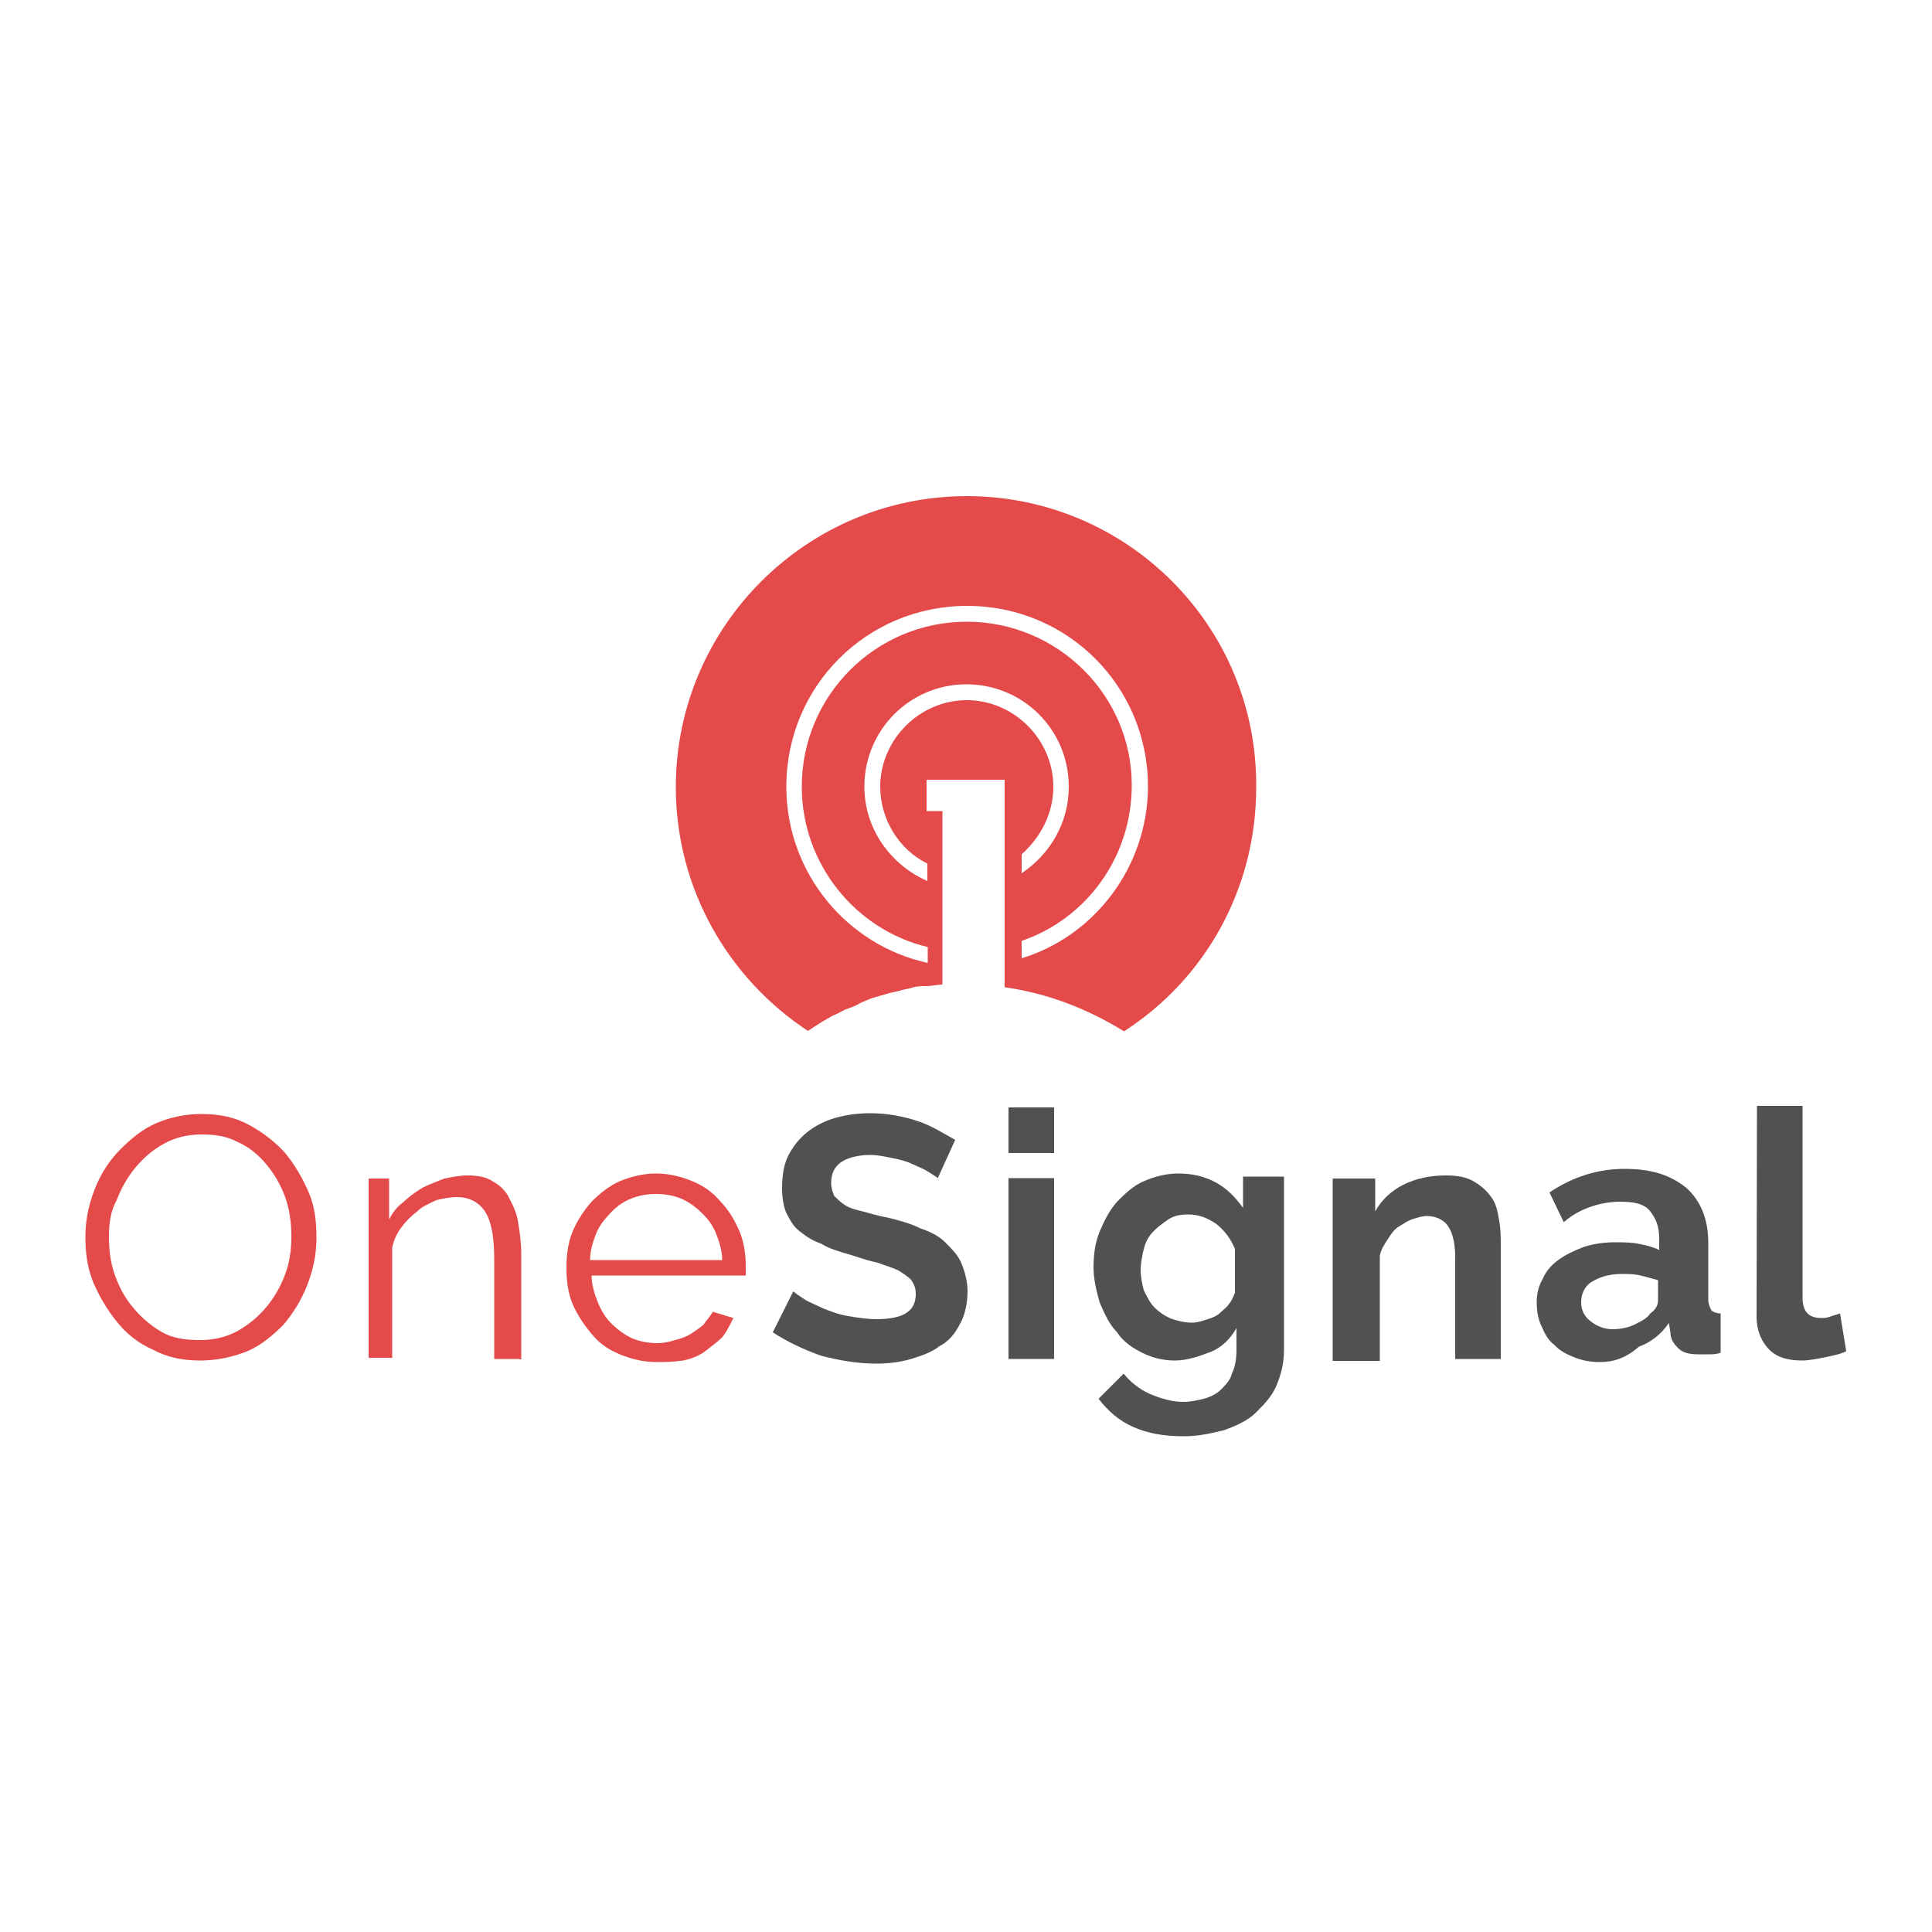 <?xml version="1.0" encoding="utf-8"?>
<!-- Generator: Adobe Illustrator 26.0.0, SVG Export Plug-In . SVG Version: 6.00 Build 0)  -->
<svg version="1.1" id="Layer_1" xmlns="http://www.w3.org/2000/svg" xmlns:xlink="http://www.w3.org/1999/xlink" x="0px" y="0px"
	 viewBox="0 0 500 500" style="enable-background:new 0 0 500 500;" xml:space="preserve">
<style type="text/css">
	.st0{fill:#E44A49;}
	.st1{fill:#515151;}
</style>
<g>
	<g id="XMLID_1_">
		<path id="XMLID_2_" class="st0" d="M51.8,352.1c-4.5,0-8.5-0.8-12.2-2.8c-3.7-1.6-6.9-4.1-9.4-7.3c-2.4-2.9-4.5-6.5-6.1-10.2
			c-1.6-4.1-2-7.7-2-11.8s0.8-8.1,2.4-12.2c1.6-4.1,3.7-7.3,6.5-10.2c2.8-2.8,5.7-5.3,9.4-6.9c3.7-1.6,7.7-2.4,11.8-2.4
			c4.5,0,8.5,0.8,12.2,2.8c3.7,2,6.9,4.5,9.4,7.3c2.4,2.9,4.5,6.5,6.1,10.2c1.6,3.7,2,7.7,2,11.8c0,4.1-0.8,8.1-2.4,12.2
			c-1.6,4.1-3.7,7.3-6.1,10.2c-2.8,2.8-5.7,5.3-9.4,6.9C60,351.3,55.9,352.1,51.8,352.1L51.8,352.1z M28.2,320
			c0,3.7,0.4,6.9,1.6,10.2c1.2,3.3,2.8,6.1,4.9,8.5c2,2.4,4.5,4.5,7.3,6.1c2.8,1.6,6.1,2,9.8,2c3.7,0,6.9-0.8,9.8-2.4
			c2.8-1.6,5.3-3.7,7.3-6.1c2-2.4,3.7-5.3,4.9-8.5c1.2-3.3,1.6-6.5,1.6-9.8s-0.4-6.9-1.6-10.2c-1.2-3.3-2.9-6.1-4.9-8.5
			c-2-2.4-4.5-4.5-7.3-5.7c-2.9-1.6-6.1-2-9.4-2c-3.7,0-6.9,0.8-9.8,2.4c-2.9,1.6-5.3,3.7-7.3,6.1c-2,2.4-3.7,5.3-4.9,8.5
			C28.6,313.4,28.2,316.7,28.2,320z"/>
		<path id="XMLID_5_" class="st0" d="M134,351.7h-6.1v-26c0-5.7-0.8-9.8-2.4-12.2c-1.6-2.4-4.1-3.7-7.3-3.7c-1.6,0-3.7,0.4-5.3,0.8
			c-1.6,0.8-3.7,1.6-4.9,2.9c-1.6,1.2-2.8,2.4-4.1,4.1c-1.2,1.6-2,3.3-2.4,5.3v28.5h-6.1v-46.4h5.3v10.6c0.8-1.6,2-3.3,3.7-4.5
			c1.2-1.2,2.8-2.4,4.9-3.7c1.6-0.8,3.7-1.6,5.7-2.4c2-0.4,4.1-0.8,6.1-0.8c2.4,0,4.9,0.4,6.5,1.6c1.6,0.8,3.3,2.4,4.1,4.1
			c0.8,1.6,2,3.7,2.4,6.5c0.4,2.4,0.8,5.3,0.8,8.1v27.3L134,351.7L134,351.7z"/>
		<path id="XMLID_7_" class="st0" d="M169.8,352.5c-3.3,0-6.5-0.8-9.4-2c-2.9-1.2-5.3-2.8-7.3-5.3c-2-2.4-3.7-4.9-4.9-7.7
			c-1.2-2.8-1.6-6.1-1.6-9.4c0-3.3,0.4-6.5,1.6-9.4c1.2-2.8,2.8-5.3,4.9-7.7c2-2,4.5-4.1,7.3-5.3c2.9-1.2,6.1-2,9.4-2
			c3.3,0,6.5,0.8,9.4,2c2.9,1.2,5.3,2.9,7.3,5.3c2,2,3.7,4.9,4.9,7.7c1.2,2.9,1.6,6.1,1.6,9v2.4h-39.9c0,2.4,0.8,4.9,1.6,6.9
			c0.8,2,2,4.1,3.7,5.7s3.3,2.8,5.3,3.7c2,0.8,4.1,1.2,6.5,1.2c1.6,0,3.3-0.4,4.5-0.8c1.6-0.4,2.8-0.8,4.1-1.6
			c1.2-0.8,2.4-1.6,3.3-2.4c0.8-1.2,1.6-2,2.4-3.3l5.3,1.6c-0.8,1.6-1.6,3.3-2.8,4.9c-1.2,1.2-2.9,2.4-4.5,3.7
			c-1.6,1.2-3.7,2-5.7,2.4C173.9,352.5,171.9,352.5,169.8,352.5L169.8,352.5z M186.9,326.1c0-2.4-0.8-4.9-1.6-6.9
			c-0.8-2-2-3.7-3.7-5.3c-1.6-1.6-3.3-2.8-5.3-3.7c-2-0.8-4.1-1.2-6.5-1.2c-2.4,0-4.5,0.4-6.5,1.2c-2,0.8-3.7,2-5.3,3.7
			s-2.9,3.3-3.7,5.3c-0.8,2-1.6,4.5-1.6,6.9H186.9z"/>
		<path id="XMLID_10_" class="st1" d="M242.7,304.9c-0.4-0.4-1.2-0.8-2.4-1.6c-1.2-0.8-2.4-1.2-4.1-2c-1.6-0.8-3.3-1.2-5.3-1.6
			c-2-0.4-3.7-0.8-5.7-0.8c-3.3,0-6.1,0.8-7.7,2c-1.6,1.2-2.4,2.9-2.4,5.3c0,1.2,0.4,2.4,0.8,3.3c0.8,0.8,1.6,1.6,2.8,2.4
			c1.2,0.8,2.9,1.2,4.5,1.6c1.6,0.4,4.1,1.2,6.5,1.6c3.3,0.8,6.1,1.6,8.5,2.8c2.4,0.8,4.9,2,6.5,3.7c1.6,1.6,3.3,3.3,4.1,5.3
			c0.8,2,1.6,4.5,1.6,7.3c0,3.3-0.8,6.5-2,8.5c-1.2,2.4-2.9,4.5-5.3,5.7c-2,1.6-4.5,2.4-7.3,3.3c-2.8,0.8-5.7,1.2-9,1.2
			c-4.9,0-9.4-0.8-14.2-2c-4.5-1.6-9-3.7-12.6-6.1l5.3-10.6c0.4,0.4,1.6,1.2,2.8,2c1.2,0.8,3.3,1.6,4.9,2.4c2,0.8,4.1,1.6,6.5,2
			c2.4,0.4,4.9,0.8,7.3,0.8c6.9,0,10.2-2,10.2-6.5c0-1.6-0.4-2.4-1.2-3.7c-0.8-0.8-2-1.6-3.3-2.4c-1.6-0.8-3.3-1.2-5.3-2
			c-2-0.4-4.5-1.2-6.9-2c-2.8-0.8-5.7-1.6-7.7-2.9c-2.4-0.8-4.1-2-5.7-3.3c-1.6-1.2-2.4-2.8-3.3-4.5c-0.8-1.6-1.2-4.1-1.2-6.5
			c0-3.3,0.4-6.1,1.6-8.5c1.2-2.4,2.9-4.5,4.9-6.1c2-1.6,4.5-2.9,7.3-3.7c2.9-0.8,5.7-1.2,9-1.2c4.5,0,8.5,0.8,12.2,2
			c3.7,1.2,6.9,3.3,9.8,4.9L242.7,304.9L242.7,304.9z"/>
		<path id="XMLID_12_" class="st1" d="M261,298.4v-11.8h11.8v11.8H261z M261,351.7v-46.8h11.8v46.8H261z"/>
		<path id="XMLID_15_" class="st1" d="M304.1,352.1c-3.3,0-6.1-0.8-8.5-2c-2.4-1.2-4.9-2.8-6.5-5.3c-2-2-3.3-4.9-4.5-7.7
			c-0.8-2.8-1.6-6.1-1.6-9c0-3.3,0.4-6.5,1.6-9.4c1.2-2.8,2.4-5.3,4.5-7.7c2-2,4.1-4.1,6.9-5.3c2.8-1.2,5.7-2,9-2
			c3.7,0,6.9,0.8,9.8,2.4c2.8,1.6,4.9,3.7,6.9,6.5v-8.1h10.6v44.8c0,3.7-0.8,6.5-2,9.4c-1.2,2.8-3.3,4.9-5.3,6.9
			c-2,2-4.9,3.3-8.1,4.5c-3.3,0.8-6.5,1.6-10.6,1.6c-5.3,0-9.4-0.8-13-2.4c-3.7-1.6-6.5-4.1-9-7.3l6.5-6.5c1.6,2,4.1,4.1,6.9,5.3
			c2.9,1.2,5.7,2,8.5,2c2,0,3.7-0.4,5.3-0.8c1.6-0.4,3.3-1.2,4.5-2.4c1.2-1.2,2.4-2.4,2.8-4.1c0.8-1.6,1.2-3.7,1.2-6.1v-5.7
			c-1.6,2.8-3.7,4.9-6.5,6.1C310.6,350.9,307.4,352.1,304.1,352.1L304.1,352.1z M308.6,342.3c1.2,0,2.4-0.4,3.7-0.8
			c1.2-0.4,2.4-0.8,3.3-1.6c0.8-0.8,2-1.6,2.4-2.4c0.8-0.8,1.2-2,1.6-2.9v-11.4c-1.2-2.9-2.9-4.9-4.9-6.5c-2.4-1.6-4.5-2.4-7.3-2.4
			c-2,0-3.7,0.4-4.9,1.2c-1.2,0.8-2.9,2-4.1,3.3c-1.2,1.2-2,2.8-2.4,4.5c-0.4,1.6-0.8,3.7-0.8,5.3c0,2,0.4,3.7,0.8,5.3
			c0.8,1.6,1.6,3.3,2.8,4.5c1.2,1.2,2.4,2,4.1,2.8C304.9,341.9,306.6,342.3,308.6,342.3L308.6,342.3z"/>
		<path id="XMLID_18_" class="st1" d="M388.4,351.7h-11.8v-26.5c0-3.7-0.8-6.5-2-8.1c-1.2-1.6-3.3-2.4-5.3-2.4
			c-1.2,0-2.4,0.4-3.7,0.8c-1.2,0.4-2.4,1.2-3.7,2c-1.2,0.8-2,2-2.8,3.3c-0.8,1.2-1.6,2.4-2,4.1v27.3h-12.2v-47.2h11v8.5
			c1.6-2.9,4.1-5.3,7.3-6.9s6.9-2.4,11-2.4c2.9,0,5.3,0.4,7.3,1.6c2,1.2,3.3,2.4,4.5,4.1c1.2,1.6,1.6,3.7,2,6.1
			c0.4,2,0.4,4.5,0.4,6.9V351.7z"/>
		<path id="XMLID_20_" class="st1" d="M414,352.5c-2.4,0-4.5-0.4-6.5-1.2c-2-0.8-3.7-1.6-5.3-3.3c-1.6-1.2-2.4-2.8-3.3-4.9
			c-0.8-1.6-1.2-3.7-1.2-6.1c0-2,0.4-4.1,1.6-6.1c0.8-2,2.4-3.7,4.1-4.9c1.6-1.2,4.1-2.4,6.5-3.3c2.4-0.8,5.3-1.2,8.1-1.2
			c2,0,4.1,0,6.1,0.4c2,0.4,3.7,0.8,5.3,1.6v-2.8c0-3.3-0.8-5.3-2.4-7.3c-1.6-2-4.5-2.4-7.7-2.4c-2.4,0-4.9,0.4-7.3,1.2
			c-2.4,0.8-4.9,2-7.3,4.1l-3.7-7.7c6.1-4.1,12.6-6.1,19.5-6.1c6.9,0,11.8,1.6,15.9,4.9c3.7,3.3,5.7,8.1,5.7,14.2v14.7
			c0,1.2,0.4,2,0.8,2.8c0.4,0.4,1.2,0.8,2.4,0.8v10.2c-1.2,0.4-2,0.4-3.3,0.4c-1.2,0-2,0-2.4,0c-2.4,0-4.1-0.4-5.3-1.6
			c-1.2-1.2-2-2.4-2-4.1l-0.4-2.4c-2,2.9-4.5,4.9-7.7,6.1C420.5,351.7,417.3,352.5,414,352.5L414,352.5z M417.3,344
			c2,0,4.1-0.4,5.7-1.2c1.6-0.8,3.3-1.6,4.1-2.9c1.2-0.8,2-2,2-3.3v-5.3c-1.6-0.4-2.8-0.8-4.5-1.2c-1.6-0.4-3.3-0.4-4.9-0.4
			c-3.3,0-5.7,0.8-7.7,2c-2,1.2-2.8,3.3-2.8,5.3c0,2,0.8,3.7,2.4,4.9C413.2,343.2,415.2,344,417.3,344L417.3,344z"/>
		<path id="XMLID_23_" class="st1" d="M454.7,286.2h11.8v49.6c0,3.7,1.6,5.3,4.9,5.3c0.8,0,1.2,0,2.4-0.4c0.8-0.4,1.6-0.4,2.4-0.8
			l1.6,9.8c-1.6,0.8-3.7,1.2-5.7,1.6c-2,0.4-4.1,0.8-5.7,0.8c-3.7,0-6.5-0.8-8.5-2.8c-2-2-3.3-4.9-3.3-8.5L454.7,286.2L454.7,286.2z
			"/>
	</g>
	<path id="XMLID_8438_" class="st0" d="M250.2,128.4c-41.5,0-75.3,33.8-75.3,75.3c0,26.5,13.8,49.7,34.2,63.1
		c1.2-0.8,2.4-1.6,3.7-2.4c0.8-0.4,2-1.2,2.8-1.6c1.2-0.4,2.4-1.2,3.3-1.6c1.2-0.4,2.4-0.8,3.7-1.6c0.8-0.4,2-0.8,2.8-1.2
		c1.2-0.4,2.9-0.8,4.1-1.2c1.2-0.4,2-0.4,3.3-0.8c1.2-0.4,2-0.4,3.3-0.8c1.2-0.4,2.4-0.4,3.7-0.4c1.2,0,2.8-0.4,4.1-0.4v-4.9v-4.1
		v-16.7v-4.1v-15.1h-4.1v-8.1H260v53.7c11.4,1.6,21.6,5.7,30.9,11.4c20.8-13.4,34.2-36.6,34.2-63.1
		C325.5,162.1,291.7,128.4,250.2,128.4L250.2,128.4z M272.6,203.6c0-12.2-10.2-22.4-22.4-22.4c-12.2,0-22.4,10.2-22.4,22.4
		c0,8.5,4.9,16.3,12.2,19.9v4.5c-9.4-4.1-16.3-13.4-16.3-24.4c0-14.7,11.8-26.5,26.4-26.5c14.7,0,26.5,11.8,26.5,26.5
		c0,9.4-4.9,17.5-12.2,22.4v-4.9C269.3,216.7,272.6,210.6,272.6,203.6z M264.4,248v-4.5c16.7-5.7,28.5-21.6,28.5-40.3
		c0-23.2-19.1-42.3-42.7-42.3c-23.6,0-42.7,19.1-42.7,42.7c0,19.9,13.8,37,32.6,41.5v4.1c-20.8-4.5-36.6-23.2-36.6-45.6
		c0-26,20.8-46.8,46.8-46.8c26,0,46.8,20.8,46.8,46.8C297,224.4,283.2,242.3,264.4,248z"/>
</g>
</svg>
